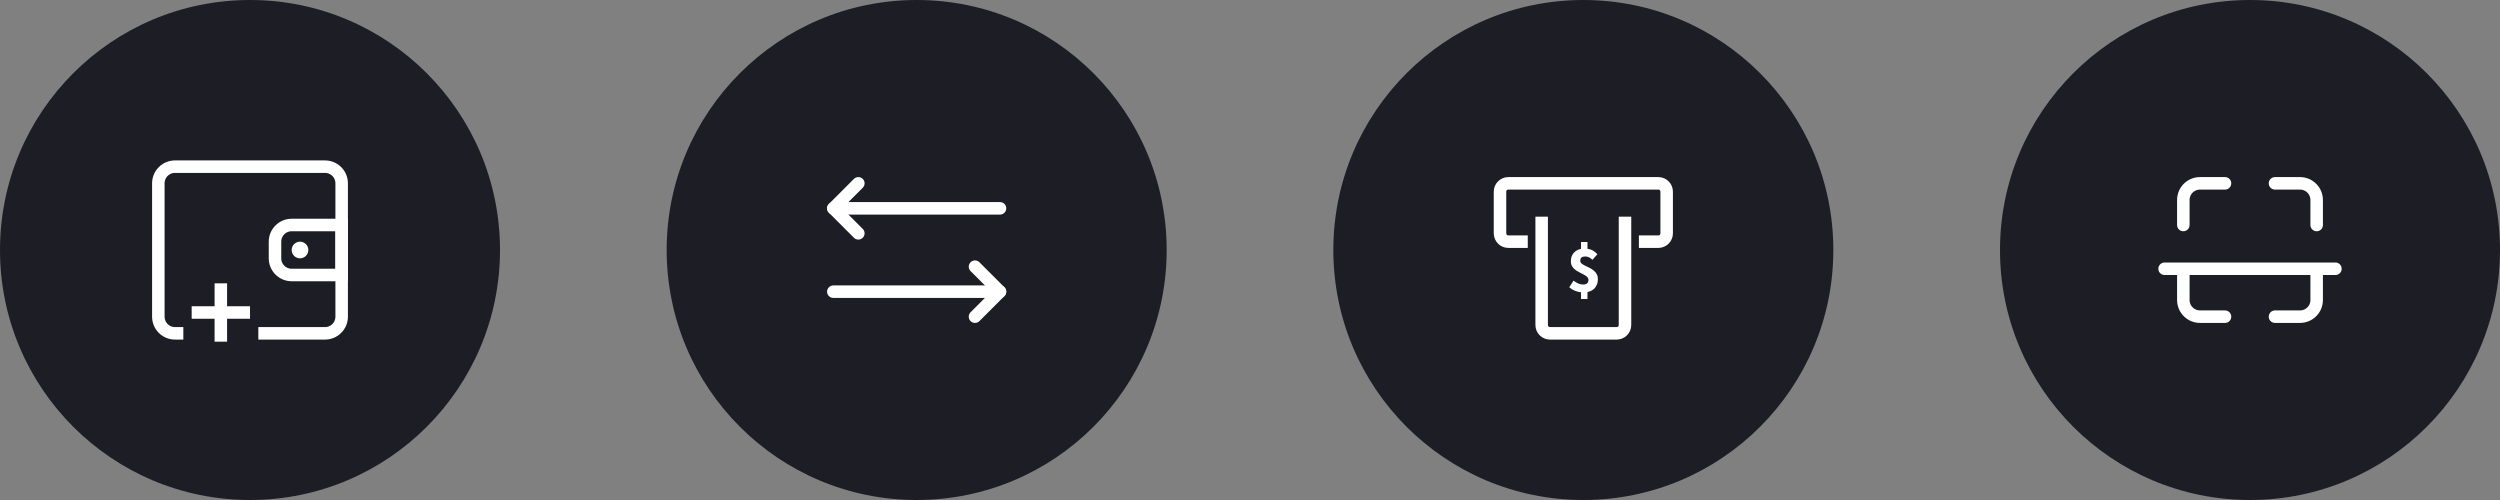 <svg width="300" height="60" viewBox="0 0 300 60" fill="none" xmlns="http://www.w3.org/2000/svg">
<rect x="0" y="0" width="300" height="60" fill="#808080" stroke="none"/>
<circle cx="110" cy="30" r="30" fill="#1D1E25"/>
<path d="M103 22L100 25L103 28" stroke="white" stroke-width="1.5" stroke-linecap="round" stroke-linejoin="round"/>
<path d="M117 32L120 35L117 38" stroke="white" stroke-width="1.5" stroke-linecap="round" stroke-linejoin="round"/>
<path d="M100 25H120" stroke="white" stroke-width="1.5" stroke-linecap="round" stroke-linejoin="round"/>
<path d="M100 35H120" stroke="white" stroke-width="1.5" stroke-linecap="round" stroke-linejoin="round"/>
<circle cx="30" cy="30" r="30" fill="#1D1E25"/>
<path d="M31 40H39C40.105 40 41 39.105 41 38V22C41 20.895 40.105 20 39 20H21C19.895 20 19 20.895 19 22V38C19 39.105 19.895 40 21 40H22" stroke="white" stroke-width="1.5"/>
<path d="M33 29C33 27.895 33.895 27 35 27H41V33H35C33.895 33 33 32.105 33 31V29Z" stroke="white" stroke-width="1.5"/>
<path d="M26.5 34L26.5 41M23 37.5H30" stroke="white" stroke-width="1.5"/>
<circle cx="36" cy="30" r="1" fill="white"/>
<circle cx="190" cy="30" r="30" fill="#1D1E25"/>
<path d="M196.667 29H199C199.552 29 200 28.552 200 28V23C200 22.448 199.552 22 199 22H181C180.448 22 180 22.448 180 23V28C180 28.552 180.448 29 181 29H183.333" stroke="white" stroke-width="1.5"/>
<path d="M195 26V39C195 39.552 194.552 40 194 40H186C185.448 40 185 39.552 185 39V26" stroke="white" stroke-width="1.5"/>
<path d="M189.72 35.88V35.08C189.485 35.053 189.237 34.989 188.976 34.888C188.72 34.781 188.499 34.643 188.312 34.472L188.824 33.68C189.027 33.829 189.219 33.944 189.4 34.024C189.587 34.104 189.776 34.144 189.968 34.144C190.4 34.144 190.616 33.96 190.616 33.592C190.616 33.453 190.565 33.336 190.464 33.24C190.363 33.139 190.232 33.045 190.072 32.96C189.912 32.875 189.741 32.787 189.56 32.696C189.379 32.605 189.208 32.501 189.048 32.384C188.888 32.267 188.757 32.125 188.656 31.96C188.555 31.789 188.504 31.584 188.504 31.344C188.504 30.949 188.613 30.624 188.832 30.368C189.051 30.107 189.347 29.939 189.72 29.864V29.04H190.496V29.848C190.752 29.885 190.976 29.963 191.168 30.08C191.36 30.197 191.533 30.339 191.688 30.504L191.096 31.176C190.952 31.043 190.813 30.944 190.68 30.88C190.547 30.811 190.395 30.776 190.224 30.776C190.032 30.776 189.885 30.816 189.784 30.896C189.683 30.976 189.632 31.107 189.632 31.288C189.632 31.416 189.683 31.525 189.784 31.616C189.885 31.701 190.016 31.784 190.176 31.864C190.336 31.944 190.507 32.027 190.688 32.112C190.869 32.197 191.04 32.301 191.2 32.424C191.36 32.547 191.491 32.696 191.592 32.872C191.693 33.043 191.744 33.256 191.744 33.512C191.744 33.896 191.637 34.227 191.424 34.504C191.216 34.776 190.907 34.957 190.496 35.048V35.88H189.72Z" fill="white"/>
<circle cx="270" cy="30" r="30" fill="#1D1E25"/>
<g clip-path="url(#clip0_72_373)">
<path d="M262 27L262 24C262 22.895 262.895 22 264 22L267 22" stroke="white" stroke-width="1.5" stroke-linecap="round" stroke-linejoin="round"/>
<path d="M278 33V36C278 37.105 277.105 38 276 38H273" stroke="white" stroke-width="1.5" stroke-linecap="round" stroke-linejoin="round"/>
<path d="M273 22L276 22C277.105 22 278 22.895 278 24L278 27" stroke="white" stroke-width="1.5" stroke-linecap="round" stroke-linejoin="round"/>
<path d="M267 38L264 38C262.895 38 262 37.105 262 36L262 33" stroke="white" stroke-width="1.5" stroke-linecap="round" stroke-linejoin="round"/>
<line x1="259.75" y1="32.25" x2="280.25" y2="32.25" stroke="white" stroke-width="1.5" stroke-linecap="round"/>
</g>
<defs>
<clipPath id="clip0_72_373">
<rect width="24" height="24" fill="white" transform="translate(258 18)"/>
</clipPath>
</defs>
</svg>
